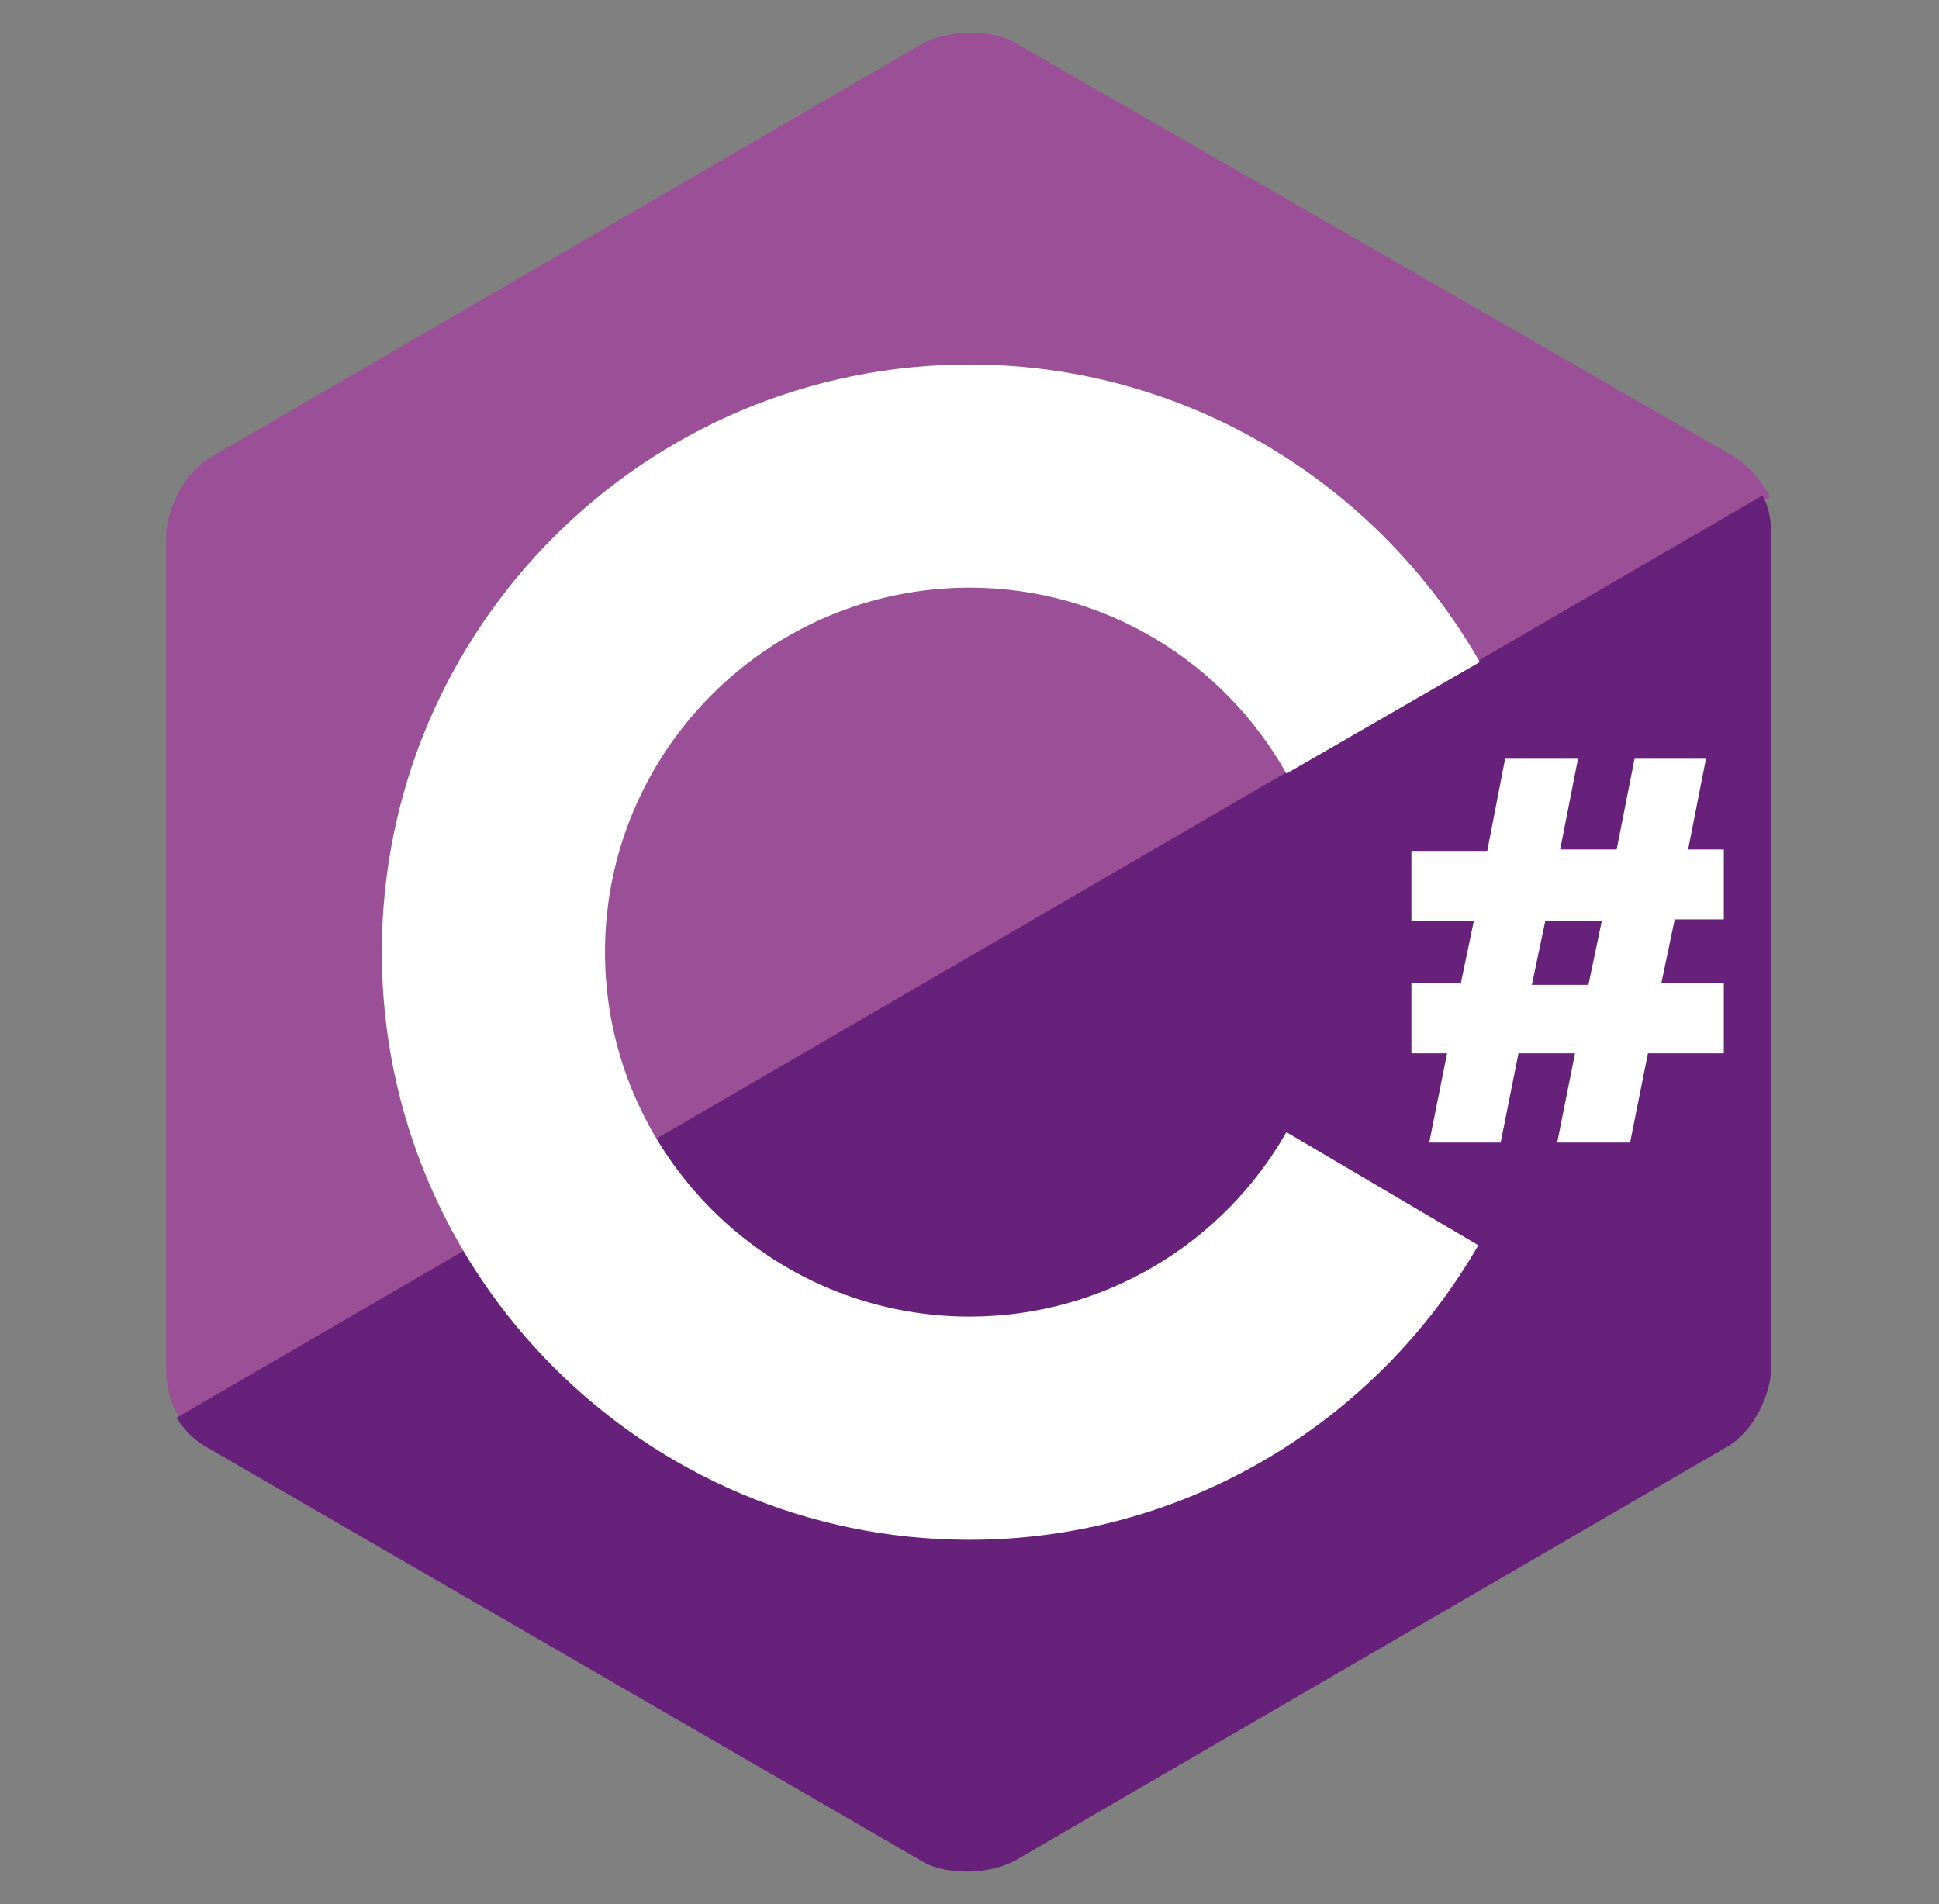 <svg width="56" height="55" viewBox="0 0 56 55" fill="none" xmlns="http://www.w3.org/2000/svg">
<rect x="0" y="0" width="56" height="55" fill="#808080" stroke="none"/>
<path d="M50.086 13.191L29.332 1.246C28.988 1.031 28.516 0.945 28 0.945C27.484 0.945 27.012 1.074 26.668 1.246L6.043 13.234C5.312 13.664 4.797 14.738 4.797 15.555V39.488C4.797 39.961 4.883 40.52 5.227 40.992L51.117 14.352C50.859 13.836 50.473 13.449 50.086 13.191Z" fill="#9B4F96"/>
<path d="M5.098 40.949C5.312 41.293 5.613 41.594 5.914 41.766L26.625 53.754C26.969 53.969 27.441 54.055 27.957 54.055C28.473 54.055 28.945 53.926 29.289 53.754L49.914 41.766C50.645 41.336 51.16 40.262 51.16 39.445V15.512C51.16 15.125 51.117 14.695 50.902 14.309L5.098 40.949Z" fill="#68217A"/>
<path d="M37.152 32.699C35.348 35.879 31.91 38.027 28 38.027C22.199 38.027 17.473 33.301 17.473 27.5C17.473 21.699 22.199 16.973 28 16.973C31.91 16.973 35.348 19.121 37.152 22.344L42.738 19.121C39.816 14.008 34.316 10.527 28 10.527C18.633 10.527 11.027 18.133 11.027 27.5C11.027 36.867 18.633 44.473 28 44.473C34.273 44.473 39.773 41.035 42.695 35.965L37.152 32.699ZM42.18 28.445L42.566 26.598H40.762V24.578H42.953L43.469 21.914H45.574L45.059 24.535H46.691L47.207 21.914H49.27L48.754 24.535H49.785V26.555H48.367L47.98 28.402H49.785V30.422H47.594L47.078 33H44.973L45.488 30.422H43.855L43.34 33H41.277L41.793 30.422H40.762V28.402H42.18V28.445ZM44.242 28.445H45.875L46.262 26.598H44.629L44.242 28.445Z" fill="white"/>
</svg>
